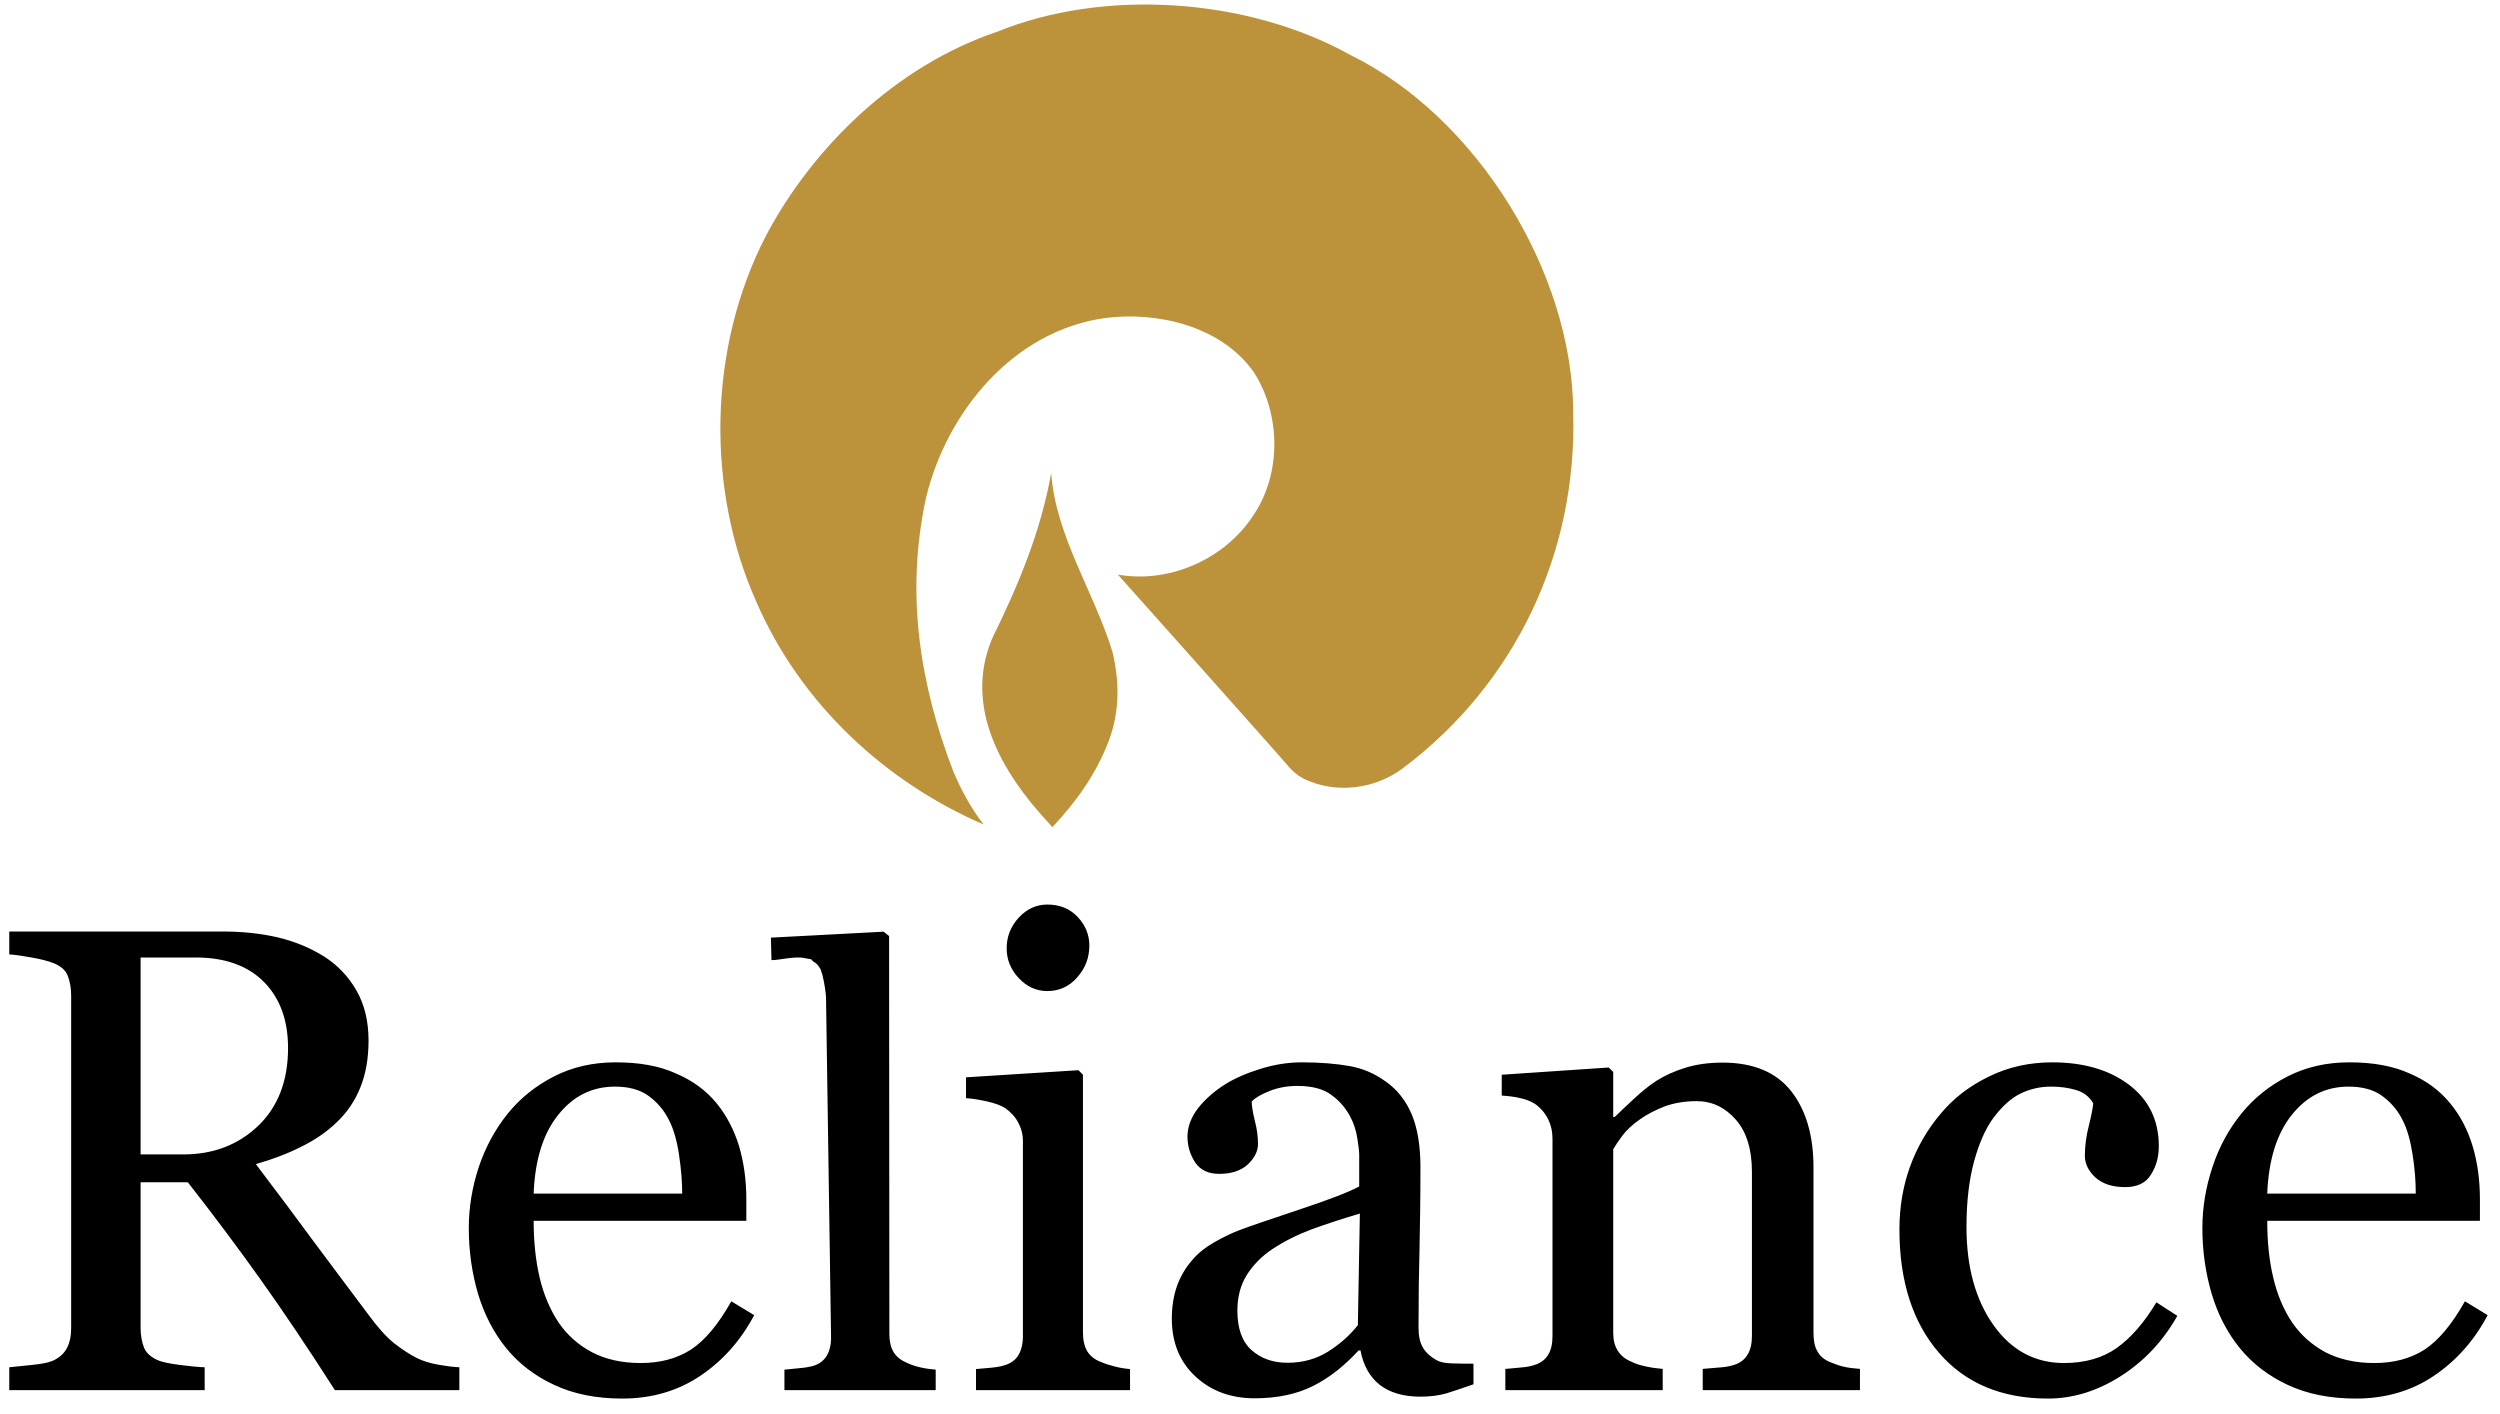 <svg width="122" height="69" viewBox="0 0 122 69" fill="none" xmlns="http://www.w3.org/2000/svg">
<path fill-rule="evenodd" clip-rule="evenodd" d="M22.416 67.84H16.345C15 65.744 13.788 63.937 12.694 62.41C11.613 60.89 10.433 59.314 9.165 57.693H6.861V64.799C6.861 65.164 6.92 65.487 7.03 65.769C7.145 66.043 7.394 66.257 7.778 66.409C7.972 66.479 8.297 66.548 8.78 66.609C9.258 66.672 9.66 66.712 9.988 66.723V67.84H0.452V66.723C0.709 66.7 1.078 66.663 1.557 66.609C2.04 66.563 2.377 66.491 2.568 66.409C2.884 66.267 3.116 66.064 3.254 65.806C3.402 65.537 3.473 65.207 3.473 64.799V48.609C3.473 48.237 3.42 47.914 3.31 47.629C3.208 47.342 2.956 47.131 2.568 46.983C2.302 46.886 1.958 46.798 1.529 46.724C1.106 46.647 0.749 46.593 0.452 46.575V45.458H10.861C11.813 45.458 12.713 45.549 13.549 45.743C14.378 45.939 15.142 46.255 15.82 46.679C16.477 47.1 17 47.65 17.39 48.328C17.784 49.008 17.985 49.827 17.985 50.786C17.985 51.645 17.85 52.412 17.582 53.073C17.316 53.736 16.928 54.307 16.409 54.789C15.933 55.245 15.358 55.641 14.692 55.964C14.025 56.303 13.288 56.58 12.485 56.809C13.597 58.278 14.518 59.505 15.252 60.51C15.996 61.501 16.894 62.717 17.97 64.144C18.436 64.781 18.854 65.243 19.23 65.547C19.609 65.841 19.981 66.091 20.349 66.275C20.626 66.412 20.966 66.522 21.388 66.598C21.8 66.669 22.137 66.712 22.416 66.723V67.84ZM14.057 51.146C14.057 49.787 13.666 48.717 12.882 47.92C12.1 47.131 10.989 46.726 9.56 46.726H6.861V56.336H8.945C10.404 56.336 11.621 55.872 12.596 54.944C13.566 54.013 14.057 52.745 14.057 51.146ZM36.804 64.18C36.146 65.423 35.266 66.409 34.164 67.147C33.061 67.886 31.79 68.25 30.366 68.25C29.102 68.25 28 68.03 27.052 67.587C26.1 67.147 25.321 66.548 24.704 65.79C24.092 65.04 23.632 64.144 23.328 63.138C23.032 62.126 22.877 61.06 22.877 59.934C22.877 58.93 23.041 57.939 23.36 56.964C23.688 55.985 24.16 55.111 24.785 54.336C25.389 53.589 26.141 52.989 27.034 52.529C27.928 52.072 28.934 51.842 30.044 51.842C31.19 51.842 32.174 52.014 32.982 52.383C33.806 52.732 34.466 53.223 34.974 53.844C35.458 54.437 35.82 55.135 36.066 55.929C36.301 56.73 36.421 57.596 36.421 58.53V59.574H26.042C26.042 60.591 26.141 61.516 26.334 62.347C26.532 63.182 26.842 63.911 27.266 64.548C27.681 65.153 28.218 65.631 28.888 65.989C29.553 66.336 30.349 66.516 31.272 66.516C32.216 66.516 33.029 66.298 33.712 65.865C34.39 65.423 35.053 64.636 35.689 63.504L36.804 64.18ZM33.292 58.249C33.292 57.656 33.237 57.029 33.137 56.353C33.037 55.68 32.878 55.117 32.653 54.674C32.409 54.179 32.077 53.791 31.652 53.481C31.229 53.175 30.681 53.027 30.012 53.027C28.901 53.027 27.976 53.481 27.24 54.406C26.502 55.324 26.105 56.608 26.042 58.249H33.292ZM45.662 67.84H38.28V66.839C38.517 66.816 38.764 66.789 39.037 66.764C39.301 66.744 39.521 66.7 39.698 66.651C39.982 66.563 40.197 66.402 40.338 66.173C40.478 65.94 40.556 65.645 40.556 65.282L40.31 48.67C40.306 48.483 40.228 47.939 40.13 47.564C40.081 47.397 40.037 47.254 39.985 47.208C39.94 47.155 39.924 47.096 39.848 47.034C39.585 46.798 39.917 47.131 39.67 46.903C39.51 46.763 39.737 46.853 39.245 46.752C38.764 46.651 37.945 46.873 37.648 46.853L37.62 45.757L43.122 45.466L43.388 45.68L43.401 65.1C43.401 65.454 43.468 65.744 43.602 65.972C43.738 66.204 43.957 66.377 44.248 66.503C44.47 66.606 44.694 66.679 44.918 66.728C45.137 66.78 45.381 66.816 45.662 66.839V67.84ZM55.146 67.84H47.629V66.81C47.873 66.789 48.12 66.764 48.373 66.744C48.629 66.723 48.854 66.679 49.048 66.617C49.338 66.525 49.56 66.363 49.7 66.127C49.838 65.894 49.918 65.586 49.918 65.21V55.686C49.918 55.349 49.834 55.047 49.681 54.766C49.534 54.489 49.314 54.262 49.048 54.071C48.845 53.948 48.561 53.838 48.182 53.753C47.798 53.666 47.457 53.612 47.142 53.589V52.573L52.629 52.226L52.848 52.447V65.025C52.848 65.388 52.916 65.696 53.054 65.935C53.196 66.169 53.421 66.349 53.722 66.463C53.964 66.563 54.188 66.634 54.409 66.687C54.629 66.744 54.872 66.789 55.146 66.81V67.84ZM53.16 46.141C53.16 46.736 52.964 47.252 52.565 47.699C52.176 48.144 51.69 48.364 51.109 48.364C50.576 48.364 50.106 48.152 49.714 47.73C49.321 47.311 49.125 46.826 49.125 46.281C49.125 45.709 49.321 45.21 49.714 44.782C50.106 44.354 50.576 44.142 51.109 44.142C51.71 44.142 52.205 44.339 52.584 44.741C52.964 45.141 53.16 45.608 53.16 46.141ZM71.905 67.553C71.402 67.732 70.972 67.874 70.6 67.992C70.22 68.102 69.798 68.157 69.318 68.157C68.49 68.157 67.832 67.965 67.334 67.583C66.845 67.194 66.529 66.634 66.393 65.904H66.297C65.604 66.655 64.872 67.238 64.077 67.636C63.29 68.03 62.342 68.237 61.23 68.237C60.052 68.237 59.088 67.874 58.326 67.16C57.566 66.449 57.185 65.508 57.185 64.353C57.185 63.753 57.273 63.223 57.441 62.746C57.617 62.269 57.866 61.845 58.205 61.464C58.473 61.15 58.824 60.868 59.253 60.625C59.688 60.376 60.102 60.175 60.484 60.033C60.956 59.852 61.924 59.518 63.377 59.037C64.838 58.554 65.818 58.173 66.329 57.901V56.336C66.329 56.204 66.3 55.935 66.237 55.549C66.178 55.161 66.057 54.789 65.868 54.448C65.652 54.055 65.361 53.713 64.968 53.43C64.581 53.141 64.032 52.993 63.318 52.993C62.832 52.993 62.384 53.073 61.966 53.236C61.549 53.399 61.252 53.574 61.084 53.753C61.084 53.961 61.133 54.272 61.233 54.684C61.341 55.088 61.39 55.466 61.39 55.819C61.39 56.188 61.217 56.519 60.889 56.828C60.552 57.133 60.089 57.285 59.496 57.285C58.969 57.285 58.574 57.099 58.326 56.728C58.08 56.353 57.949 55.935 57.949 55.466C57.949 54.984 58.129 54.52 58.465 54.08C58.817 53.636 59.261 53.244 59.81 52.9C60.296 52.603 60.862 52.357 61.546 52.149C62.22 51.942 62.885 51.842 63.526 51.842C64.421 51.842 65.196 51.906 65.86 52.024C66.529 52.141 67.118 52.406 67.66 52.806C68.201 53.191 68.612 53.721 68.894 54.385C69.174 55.055 69.318 55.913 69.318 56.969C69.318 58.474 69.296 59.805 69.272 60.968C69.24 62.129 69.224 63.402 69.224 64.781C69.224 65.19 69.29 65.513 69.437 65.757C69.576 66 69.798 66.204 70.096 66.372C70.258 66.469 70.504 66.522 70.848 66.533C71.197 66.544 71.544 66.548 71.905 66.548V67.553ZM66.361 59.221C65.464 59.489 64.668 59.748 63.992 59.998C63.313 60.252 62.684 60.567 62.1 60.951C61.569 61.302 61.156 61.727 60.845 62.216C60.541 62.703 60.384 63.284 60.384 63.958C60.384 64.83 60.616 65.476 61.076 65.886C61.541 66.298 62.124 66.503 62.826 66.503C63.584 66.503 64.245 66.314 64.818 65.953C65.389 65.593 65.874 65.164 66.264 64.667L66.361 59.221ZM90.766 67.84H83.093V66.802C83.336 66.78 83.604 66.763 83.896 66.734C84.188 66.716 84.426 66.672 84.618 66.609C84.918 66.516 85.133 66.349 85.276 66.115C85.426 65.875 85.494 65.569 85.494 65.19V57.185C85.494 56.083 85.229 55.231 84.706 54.636C84.185 54.04 83.544 53.736 82.796 53.736C82.226 53.736 81.713 53.822 81.248 53.987C80.785 54.169 80.368 54.381 80.012 54.636C79.668 54.878 79.384 55.141 79.174 55.417C78.969 55.699 78.821 55.913 78.725 56.083V65.04C78.725 65.393 78.797 65.687 78.949 65.918C79.093 66.149 79.316 66.332 79.613 66.451C79.834 66.563 80.078 66.634 80.338 66.687C80.6 66.744 80.861 66.78 81.14 66.802V67.84H73.461V66.802C73.706 66.78 73.958 66.763 74.216 66.734C74.476 66.716 74.701 66.672 74.892 66.609C75.185 66.516 75.41 66.349 75.55 66.115C75.697 65.875 75.762 65.569 75.762 65.19V55.582C75.762 55.225 75.69 54.895 75.537 54.597C75.381 54.292 75.164 54.046 74.892 53.86C74.69 53.736 74.458 53.646 74.177 53.585C73.902 53.52 73.604 53.485 73.285 53.464V52.447L78.506 52.094L78.725 52.313V54.507H78.801C79.056 54.262 79.376 53.948 79.757 53.602C80.137 53.25 80.497 52.962 80.836 52.742C81.234 52.488 81.697 52.279 82.233 52.11C82.773 51.942 83.382 51.855 84.065 51.855C85.562 51.855 86.685 52.326 87.41 53.25C88.138 54.179 88.498 55.419 88.498 56.969V65.058C88.498 65.437 88.561 65.735 88.694 65.953C88.818 66.185 89.032 66.363 89.342 66.484C89.596 66.588 89.813 66.663 89.997 66.7C90.184 66.744 90.445 66.78 90.766 66.802V67.84ZM99.946 68.25C97.673 68.25 95.9 67.499 94.614 66.007C93.336 64.52 92.692 62.514 92.692 59.998C92.692 58.906 92.866 57.885 93.21 56.929C93.557 55.98 94.056 55.111 94.716 54.336C95.337 53.589 96.121 52.989 97.073 52.529C98.004 52.072 99.038 51.842 100.15 51.842C101.682 51.842 102.936 52.21 103.897 52.937C104.865 53.671 105.35 54.674 105.35 55.929C105.35 56.458 105.222 56.923 104.966 57.322C104.716 57.732 104.296 57.931 103.706 57.931C103.084 57.931 102.602 57.772 102.254 57.459C101.917 57.145 101.741 56.789 101.741 56.405C101.741 55.929 101.805 55.442 101.933 54.944C102.06 54.442 102.128 54.08 102.15 53.844C101.964 53.52 101.682 53.297 101.301 53.191C100.925 53.077 100.517 53.027 100.084 53.027C99.58 53.027 99.094 53.133 98.633 53.35C98.172 53.565 97.726 53.961 97.29 54.536C96.894 55.067 96.584 55.778 96.336 56.669C96.093 57.569 95.964 58.632 95.964 59.87C95.964 61.832 96.405 63.428 97.281 64.666C98.156 65.895 99.304 66.516 100.722 66.516C101.748 66.516 102.613 66.267 103.306 65.776C103.996 65.278 104.641 64.544 105.232 63.553L106.254 64.214C105.552 65.455 104.63 66.433 103.484 67.16C102.344 67.887 101.154 68.25 99.946 68.25ZM121.397 64.18C120.742 65.423 119.861 66.409 118.765 67.147C117.668 67.886 116.389 68.25 114.964 68.25C113.701 68.25 112.598 68.03 111.649 67.587C110.705 67.147 109.921 66.548 109.305 65.79C108.693 65.04 108.23 64.144 107.93 63.138C107.633 62.126 107.476 61.06 107.476 59.934C107.476 58.93 107.641 57.939 107.964 56.964C108.282 55.985 108.757 55.111 109.386 54.336C109.992 53.589 110.736 52.989 111.636 52.529C112.529 52.072 113.533 51.842 114.644 51.842C115.788 51.842 116.769 52.014 117.585 52.383C118.409 52.732 119.065 53.223 119.57 53.844C120.06 54.437 120.424 55.135 120.664 55.929C120.904 56.73 121.02 57.596 121.02 58.53V59.574H110.641C110.641 60.591 110.736 61.516 110.934 62.347C111.128 63.182 111.437 63.911 111.864 64.548C112.284 65.153 112.818 65.631 113.481 65.989C114.149 66.336 114.95 66.516 115.87 66.516C116.818 66.516 117.632 66.298 118.313 65.865C118.99 65.423 119.654 64.636 120.288 63.504L121.397 64.18ZM117.889 58.249C117.889 57.656 117.844 57.029 117.736 56.353C117.634 55.68 117.478 55.117 117.253 54.674C117.012 54.179 116.674 53.791 116.249 53.481C115.83 53.175 115.282 53.027 114.613 53.027C113.504 53.027 112.58 53.481 111.84 54.406C111.105 55.324 110.706 56.608 110.641 58.249H117.889Z" fill="black"/>
<path fill-rule="evenodd" clip-rule="evenodd" d="M68.443 37.503C67.019 38.555 65.144 38.714 63.689 38.033C63.689 38.033 63.296 37.872 62.924 37.454C62.609 37.063 54.573 28.064 54.573 28.064L54.547 28.041C57.037 28.484 59.753 27.307 61.156 25.158C62.552 23.113 62.501 20.196 61.18 18.153C59.597 15.921 56.508 15.186 53.916 15.521C49.42 16.153 46.203 20.119 45.196 24.264C44.165 28.982 44.905 33.443 46.52 37.639C46.889 38.528 47.389 39.449 48 40.236C43.268 38.19 39.093 34.412 36.904 29.356C34.469 23.896 34.521 16.997 37.401 11.462C39.677 7.186 43.693 3.229 48.656 1.551C53.864 -0.572 60.863 -0.131 65.939 2.705C72.096 5.741 76.743 13.323 76.772 20.089C76.979 27.093 73.859 33.443 68.443 37.503Z" fill="#BC923A"/>
<path fill-rule="evenodd" clip-rule="evenodd" d="M51.171 40.156C48.869 37.69 47.021 34.487 48.417 31.158C49.664 28.618 50.772 26.019 51.299 23.083C51.513 26.15 53.389 28.877 54.288 31.814C54.628 33.231 54.657 34.702 54.104 36.166C53.493 37.766 52.516 39.132 51.353 40.367L51.171 40.156Z" fill="#BC923A"/>
</svg>
